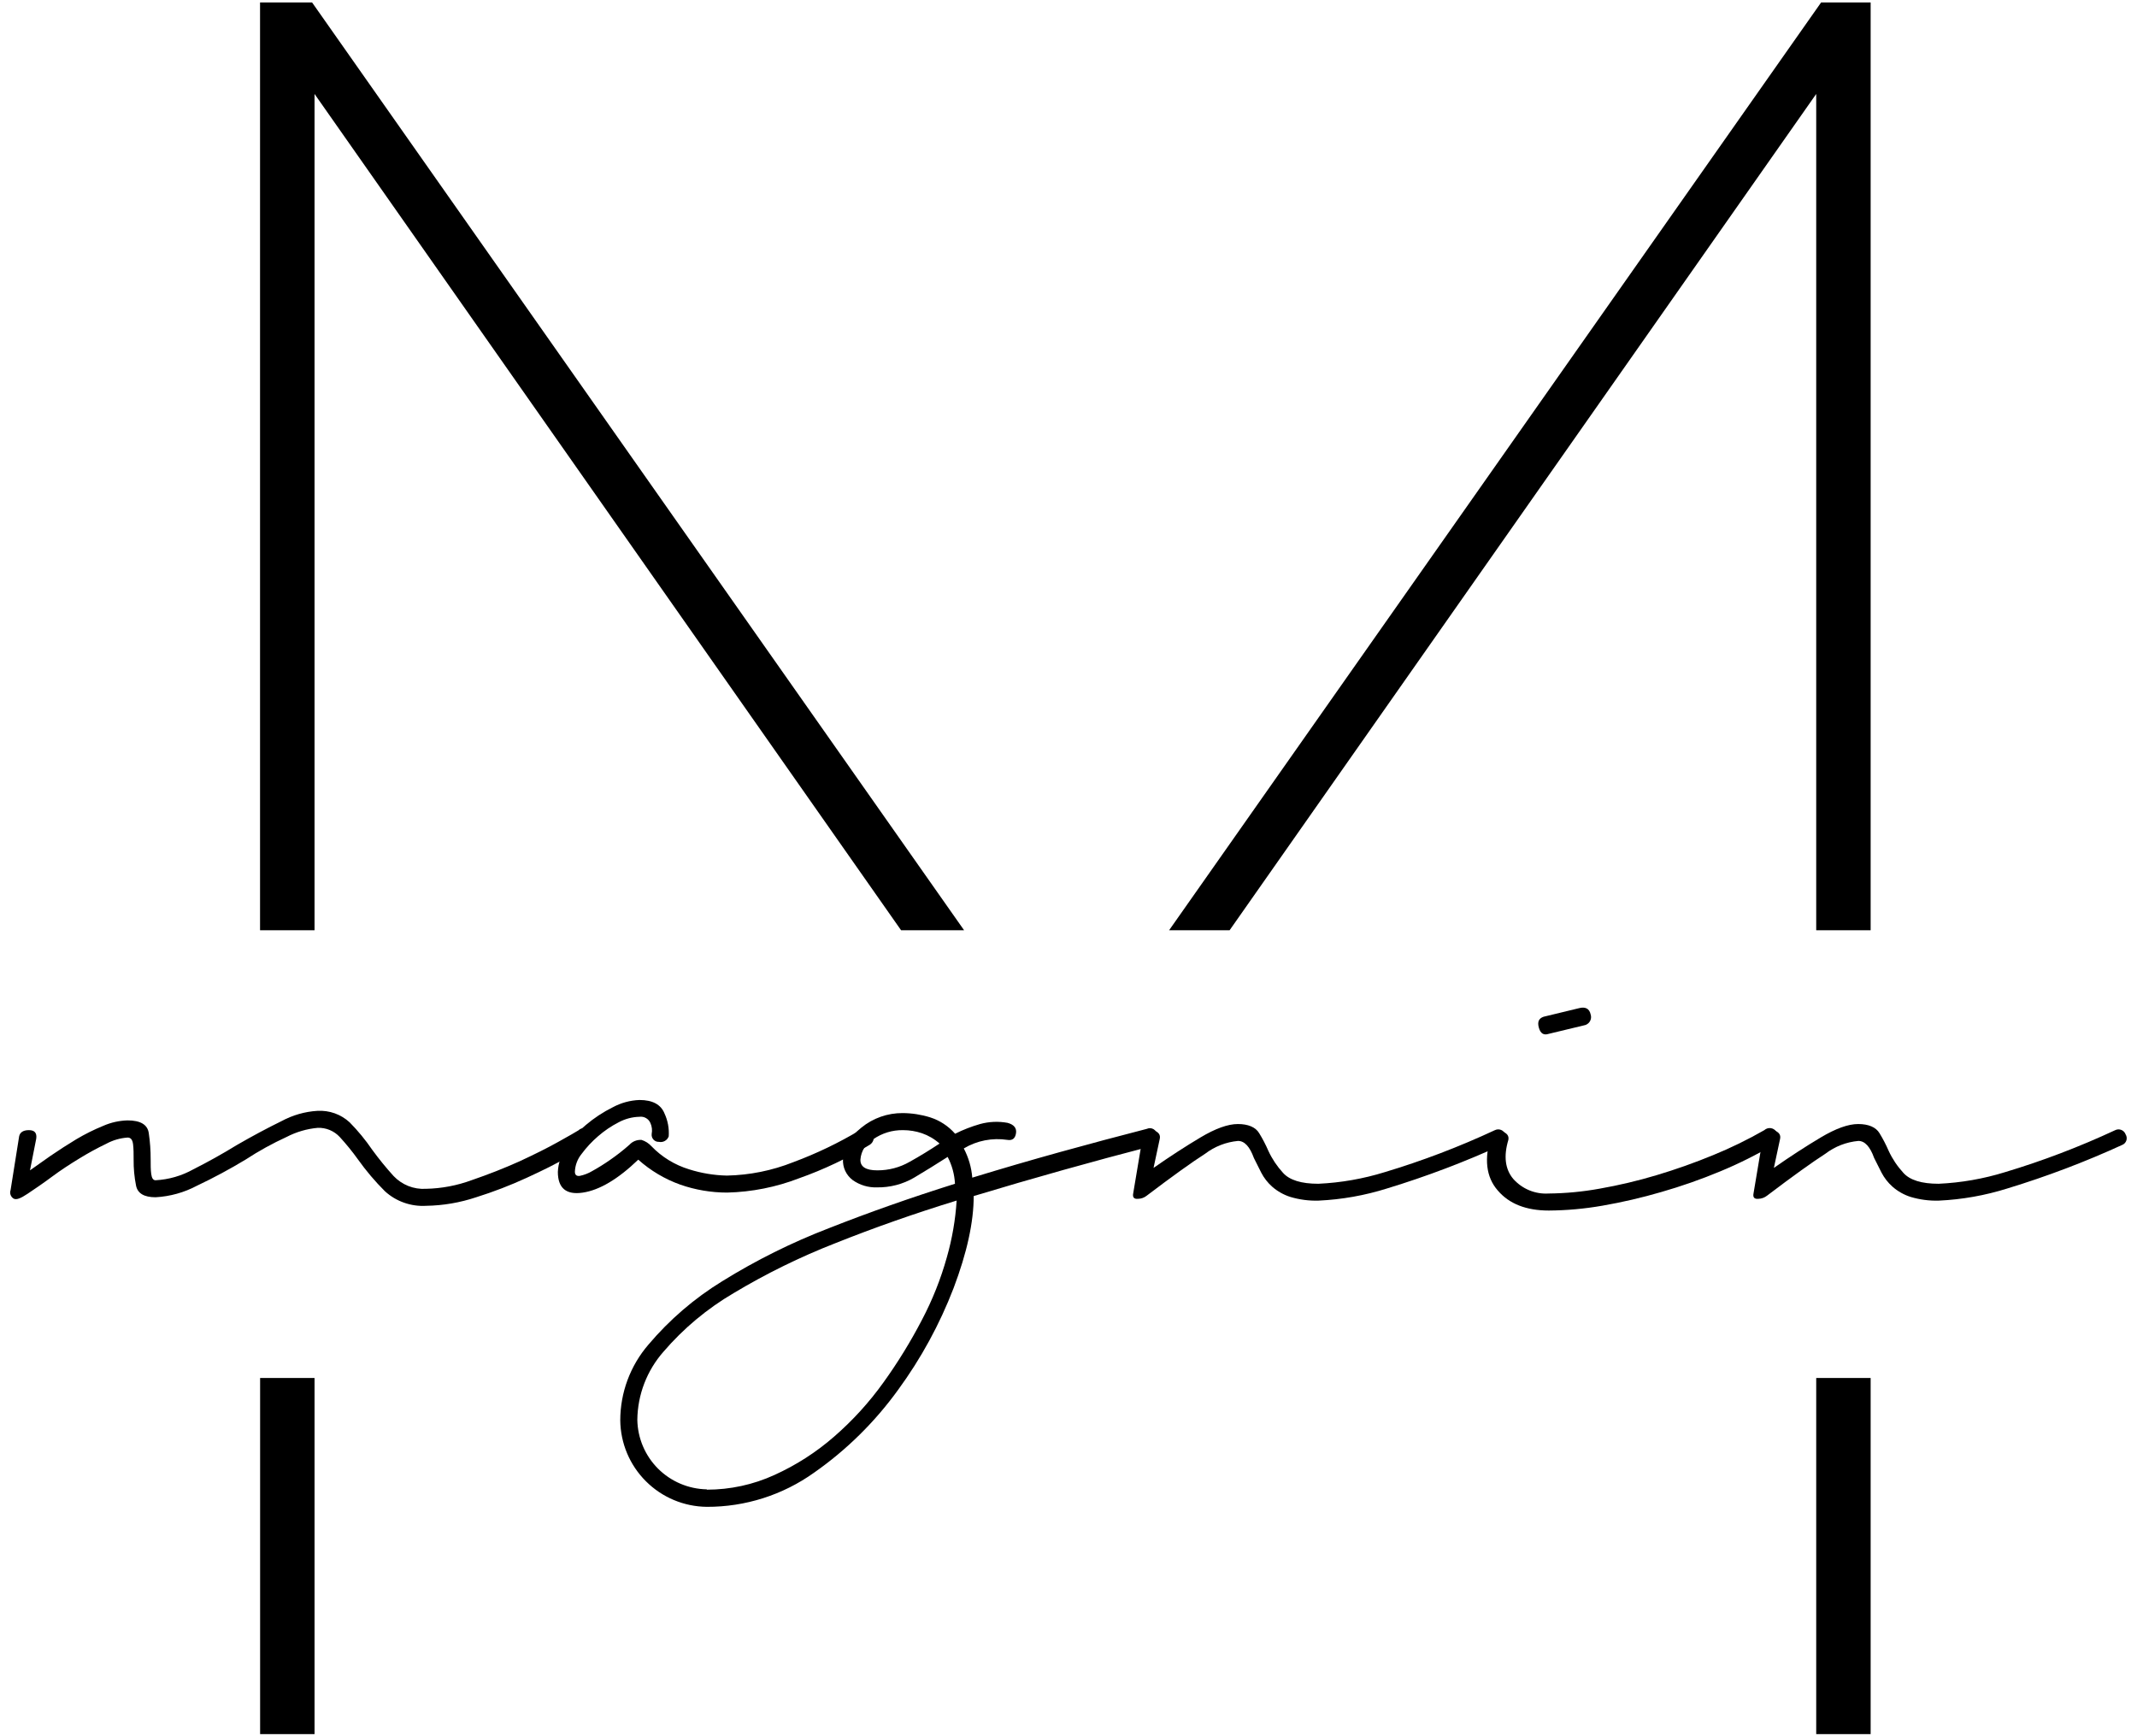 <svg width="64" height="52" viewBox="0 0 64 52" fill="none" xmlns="http://www.w3.org/2000/svg">
<path d="M36.825 27.861L54.393 2.814V27.861H56.023V0.073H54.54L35.013 27.861H36.825Z" fill="black"/>
<path d="M9.42 27.861V2.814L26.986 27.861H28.873L9.346 0.073H7.788V27.861H9.42Z" fill="black"/>
<path d="M9.42 41.271H7.79V51.937H9.42V41.271Z" fill="black"/>
<path d="M56.023 41.271H54.393V51.937H56.023V41.271Z" fill="black"/>
<path d="M0.573 34.035C0.597 33.915 0.694 33.848 0.866 33.848C1.038 33.848 1.109 33.934 1.085 34.104L0.898 35.052L1.519 34.614C1.768 34.444 2.024 34.279 2.285 34.121C2.543 33.968 2.811 33.834 3.088 33.721C3.318 33.619 3.567 33.563 3.819 33.556C4.208 33.556 4.421 33.683 4.456 33.94C4.494 34.199 4.513 34.461 4.512 34.723C4.512 34.895 4.512 35.041 4.529 35.162C4.546 35.284 4.585 35.349 4.658 35.349C5.055 35.328 5.442 35.216 5.789 35.022C6.227 34.801 6.663 34.558 7.098 34.291C7.561 34.024 8.004 33.787 8.429 33.579C8.762 33.399 9.129 33.293 9.506 33.27C9.682 33.26 9.859 33.285 10.025 33.344C10.191 33.404 10.344 33.496 10.473 33.616C10.722 33.869 10.948 34.144 11.148 34.437C11.347 34.71 11.56 34.972 11.787 35.222C11.911 35.352 12.061 35.454 12.228 35.521C12.395 35.587 12.575 35.616 12.754 35.605C13.225 35.596 13.691 35.507 14.132 35.344C14.631 35.173 15.105 34.986 15.557 34.783C16.006 34.575 16.396 34.381 16.724 34.197C17.051 34.014 17.253 33.9 17.327 33.852C17.35 33.828 17.378 33.811 17.409 33.801C17.44 33.79 17.473 33.788 17.505 33.793C17.537 33.798 17.568 33.812 17.594 33.831C17.62 33.851 17.641 33.876 17.655 33.906C17.699 33.96 17.72 34.03 17.713 34.1C17.707 34.17 17.673 34.235 17.619 34.28C17.544 34.328 17.339 34.45 16.998 34.654C16.658 34.858 16.25 35.056 15.775 35.275C15.284 35.501 14.778 35.696 14.261 35.858C13.778 36.019 13.274 36.106 12.765 36.114C12.54 36.128 12.314 36.096 12.101 36.021C11.888 35.946 11.692 35.829 11.526 35.676C11.232 35.383 10.963 35.065 10.722 34.727C10.553 34.491 10.37 34.266 10.174 34.052C10.09 33.962 9.988 33.891 9.875 33.844C9.762 33.797 9.64 33.775 9.518 33.779C9.191 33.808 8.873 33.901 8.583 34.052C8.159 34.246 7.75 34.472 7.36 34.727C6.887 35.013 6.4 35.275 5.9 35.512C5.516 35.716 5.093 35.834 4.66 35.858C4.318 35.858 4.123 35.744 4.075 35.512C4.023 35.253 3.999 34.99 4.002 34.727C4.002 34.556 4.002 34.405 3.985 34.27C3.968 34.136 3.918 34.07 3.821 34.07C3.596 34.086 3.378 34.15 3.181 34.257C2.906 34.389 2.639 34.535 2.379 34.695C2.099 34.865 1.818 35.048 1.556 35.243C1.295 35.437 1.046 35.607 0.827 35.753C0.608 35.899 0.492 35.94 0.408 35.899C0.366 35.873 0.334 35.834 0.317 35.787C0.3 35.741 0.3 35.69 0.317 35.643L0.573 34.035Z" fill="black"/>
<path d="M20.027 34.035C20.006 34.093 19.966 34.141 19.912 34.171C19.858 34.202 19.796 34.212 19.736 34.199C19.705 34.201 19.674 34.195 19.646 34.184C19.617 34.172 19.592 34.154 19.571 34.132C19.55 34.109 19.535 34.082 19.525 34.053C19.516 34.023 19.513 33.992 19.517 33.962C19.538 33.852 19.525 33.737 19.479 33.635C19.452 33.572 19.406 33.52 19.346 33.486C19.287 33.452 19.218 33.439 19.15 33.448C18.933 33.453 18.721 33.51 18.53 33.612C18.307 33.726 18.099 33.867 17.911 34.031C17.727 34.189 17.561 34.367 17.417 34.562C17.295 34.712 17.225 34.898 17.217 35.091C17.217 35.188 17.266 35.231 17.363 35.218C17.495 35.191 17.621 35.142 17.737 35.073C17.919 34.972 18.095 34.862 18.266 34.743C18.469 34.603 18.664 34.451 18.849 34.287C18.895 34.237 18.951 34.197 19.015 34.172C19.078 34.147 19.146 34.136 19.214 34.141C19.327 34.176 19.428 34.241 19.508 34.328C19.819 34.652 20.209 34.891 20.639 35.022C21.005 35.138 21.386 35.201 21.77 35.209C22.452 35.195 23.125 35.059 23.759 34.807C24.453 34.549 25.121 34.228 25.756 33.848C25.952 33.775 26.079 33.805 26.139 33.94C26.17 33.998 26.178 34.066 26.161 34.13C26.145 34.194 26.105 34.249 26.05 34.285C25.38 34.691 24.671 35.028 23.933 35.289C23.245 35.555 22.517 35.7 21.779 35.718C21.3 35.718 20.825 35.638 20.373 35.48C19.909 35.314 19.482 35.06 19.115 34.732C18.505 35.318 17.952 35.645 17.454 35.719C16.957 35.794 16.707 35.585 16.707 35.099C16.718 34.844 16.801 34.597 16.944 34.386C17.108 34.125 17.311 33.891 17.546 33.693C17.792 33.485 18.062 33.307 18.35 33.164C18.597 33.03 18.872 32.955 19.152 32.945C19.541 32.945 19.792 33.079 19.9 33.347C20 33.562 20.044 33.798 20.027 34.035Z" fill="black"/>
<path d="M34.344 33.81C34.376 33.795 34.412 33.788 34.448 33.789C34.484 33.791 34.519 33.802 34.549 33.82C34.58 33.839 34.606 33.865 34.624 33.896C34.642 33.927 34.653 33.962 34.654 33.998C34.667 34.03 34.672 34.064 34.67 34.099C34.669 34.133 34.66 34.167 34.645 34.198C34.629 34.229 34.607 34.257 34.581 34.279C34.554 34.301 34.523 34.317 34.489 34.327C32.713 34.788 30.937 35.286 29.161 35.822C29.161 36.6 28.96 37.519 28.559 38.578C28.142 39.663 27.583 40.688 26.897 41.626C26.202 42.588 25.352 43.427 24.38 44.107C23.443 44.776 22.319 45.134 21.168 45.13C20.483 45.123 19.827 44.848 19.343 44.363C18.858 43.879 18.583 43.224 18.576 42.538C18.577 41.708 18.875 40.906 19.416 40.276C20.048 39.528 20.795 38.885 21.63 38.373C22.642 37.745 23.711 37.213 24.823 36.785C26.027 36.31 27.286 35.867 28.6 35.454C28.586 35.173 28.511 34.899 28.381 34.65C28.041 34.868 27.706 35.075 27.377 35.271C27.04 35.468 26.655 35.568 26.265 35.562C26.005 35.571 25.749 35.495 25.537 35.344C25.442 35.272 25.365 35.178 25.314 35.07C25.263 34.962 25.24 34.842 25.246 34.723C25.246 34.383 25.428 34.067 25.794 33.775C26.143 33.488 26.583 33.334 27.035 33.337C27.313 33.339 27.59 33.382 27.856 33.465C28.145 33.557 28.404 33.727 28.604 33.956C28.843 33.836 29.094 33.739 29.352 33.665C29.619 33.592 29.899 33.579 30.172 33.629C30.359 33.678 30.453 33.781 30.428 33.94C30.404 34.098 30.318 34.164 30.172 34.14C29.72 34.071 29.257 34.161 28.864 34.396C29.007 34.667 29.094 34.965 29.118 35.271C29.99 35.004 30.867 34.748 31.747 34.504C32.627 34.26 33.492 34.029 34.344 33.81ZM21.168 44.616C21.866 44.616 22.557 44.467 23.193 44.176C23.842 43.882 24.445 43.495 24.982 43.026C25.536 42.545 26.032 42 26.459 41.403C26.887 40.809 27.271 40.184 27.609 39.534C27.924 38.936 28.175 38.306 28.357 37.655C28.515 37.101 28.614 36.532 28.65 35.957C27.385 36.346 26.174 36.772 25.017 37.234C23.962 37.646 22.942 38.147 21.97 38.73C21.178 39.194 20.47 39.786 19.872 40.482C19.374 41.047 19.095 41.772 19.087 42.525C19.097 43.074 19.319 43.597 19.707 43.986C20.096 44.374 20.619 44.596 21.168 44.606V44.616ZM26.278 35.052C26.617 35.053 26.95 34.965 27.244 34.796C27.547 34.628 27.846 34.444 28.138 34.25C27.984 34.112 27.804 34.007 27.609 33.94C27.428 33.879 27.239 33.848 27.048 33.848C26.728 33.842 26.415 33.937 26.152 34.121C26.044 34.182 25.953 34.269 25.886 34.374C25.819 34.479 25.779 34.599 25.769 34.723C25.756 34.942 25.93 35.052 26.268 35.052H26.278Z" fill="black"/>
<path d="M34.224 34.035C34.227 33.999 34.238 33.965 34.257 33.935C34.275 33.905 34.301 33.88 34.331 33.861C34.361 33.843 34.396 33.832 34.431 33.83C34.467 33.828 34.502 33.834 34.534 33.848C34.691 33.897 34.759 33.983 34.734 34.104L34.547 34.979C35.034 34.639 35.502 34.335 35.952 34.067C36.402 33.799 36.773 33.665 37.074 33.665C37.374 33.665 37.603 33.756 37.711 33.94C37.815 34.109 37.907 34.286 37.986 34.469C38.097 34.709 38.245 34.93 38.423 35.125C38.618 35.344 38.971 35.454 39.482 35.454C40.157 35.423 40.825 35.306 41.471 35.106C42.6 34.767 43.703 34.346 44.771 33.848C44.8 33.834 44.831 33.826 44.863 33.825C44.895 33.824 44.926 33.83 44.956 33.842C44.985 33.854 45.012 33.872 45.034 33.895C45.056 33.918 45.073 33.945 45.083 33.975C45.099 34.001 45.109 34.03 45.113 34.06C45.117 34.091 45.115 34.121 45.106 34.151C45.097 34.18 45.083 34.207 45.063 34.23C45.044 34.253 45.019 34.272 44.992 34.285C43.872 34.798 42.72 35.235 41.542 35.594C40.875 35.804 40.184 35.927 39.485 35.959C39.202 35.967 38.918 35.93 38.646 35.849C38.444 35.785 38.257 35.68 38.098 35.54C37.964 35.421 37.853 35.278 37.771 35.119L37.552 34.682C37.429 34.342 37.272 34.171 37.077 34.171C36.719 34.204 36.378 34.337 36.092 34.555C35.702 34.804 35.118 35.223 34.34 35.813C34.267 35.871 34.177 35.903 34.084 35.905C33.962 35.916 33.914 35.862 33.938 35.74L34.224 34.035Z" fill="black"/>
<path d="M44.663 33.994C44.711 33.872 44.814 33.835 44.973 33.883C45.132 33.932 45.197 34.018 45.173 34.14C45.027 34.628 45.076 35.018 45.319 35.308C45.451 35.456 45.614 35.573 45.798 35.649C45.981 35.725 46.179 35.758 46.377 35.746C46.892 35.741 47.404 35.692 47.91 35.6C48.484 35.499 49.05 35.365 49.608 35.198C50.184 35.026 50.751 34.825 51.306 34.596C51.833 34.381 52.345 34.131 52.839 33.848C52.865 33.824 52.896 33.806 52.93 33.796C52.964 33.786 52.999 33.783 53.034 33.788C53.069 33.793 53.102 33.806 53.132 33.826C53.161 33.846 53.186 33.872 53.203 33.902C53.225 33.931 53.241 33.964 53.249 33.999C53.258 34.034 53.258 34.07 53.251 34.105C53.245 34.141 53.23 34.174 53.209 34.204C53.188 34.233 53.162 34.258 53.131 34.276C52.615 34.582 52.078 34.851 51.525 35.08C50.947 35.321 50.356 35.528 49.754 35.701C49.175 35.87 48.587 36.007 47.993 36.11C47.462 36.203 46.925 36.252 46.387 36.256C45.706 36.256 45.196 36.055 44.855 35.654C44.504 35.252 44.44 34.7 44.663 33.994ZM46.377 30.965C46.231 31.013 46.134 30.952 46.086 30.778C46.037 30.604 46.086 30.499 46.231 30.451L47.29 30.195C47.477 30.146 47.6 30.206 47.637 30.381C47.649 30.416 47.653 30.453 47.649 30.489C47.645 30.526 47.633 30.561 47.614 30.592C47.595 30.624 47.569 30.65 47.538 30.671C47.508 30.691 47.474 30.705 47.437 30.71L46.377 30.965Z" fill="black"/>
<path d="M52.802 34.035C52.804 33.999 52.815 33.965 52.834 33.935C52.853 33.905 52.878 33.88 52.909 33.861C52.939 33.843 52.973 33.832 53.009 33.83C53.044 33.828 53.079 33.834 53.112 33.848C53.269 33.897 53.336 33.983 53.312 34.104L53.125 34.979C53.611 34.639 54.079 34.335 54.529 34.067C54.98 33.799 55.35 33.665 55.651 33.665C55.952 33.665 56.18 33.756 56.289 33.94C56.392 34.109 56.484 34.286 56.563 34.469C56.674 34.709 56.822 34.93 57.001 35.125C57.195 35.344 57.548 35.454 58.059 35.454C58.734 35.423 59.403 35.306 60.049 35.106C61.178 34.767 62.28 34.346 63.349 33.848C63.377 33.834 63.408 33.826 63.44 33.825C63.471 33.824 63.503 33.83 63.532 33.842C63.562 33.854 63.588 33.872 63.61 33.895C63.632 33.918 63.648 33.945 63.659 33.975C63.675 34.001 63.686 34.03 63.69 34.06C63.694 34.09 63.692 34.121 63.684 34.15C63.675 34.18 63.66 34.207 63.641 34.23C63.621 34.253 63.597 34.272 63.569 34.285C62.45 34.798 61.297 35.235 60.12 35.594C59.453 35.804 58.761 35.927 58.063 35.959C57.779 35.967 57.495 35.93 57.223 35.849C57.021 35.785 56.835 35.68 56.676 35.54C56.542 35.421 56.431 35.278 56.348 35.119C56.274 34.974 56.201 34.828 56.128 34.682C56.006 34.342 55.849 34.171 55.655 34.171C55.296 34.204 54.954 34.336 54.667 34.555C54.279 34.804 53.695 35.223 52.917 35.813C52.844 35.87 52.754 35.902 52.661 35.905C52.54 35.916 52.491 35.862 52.516 35.74L52.802 34.035Z" fill="black"/>
</svg>
